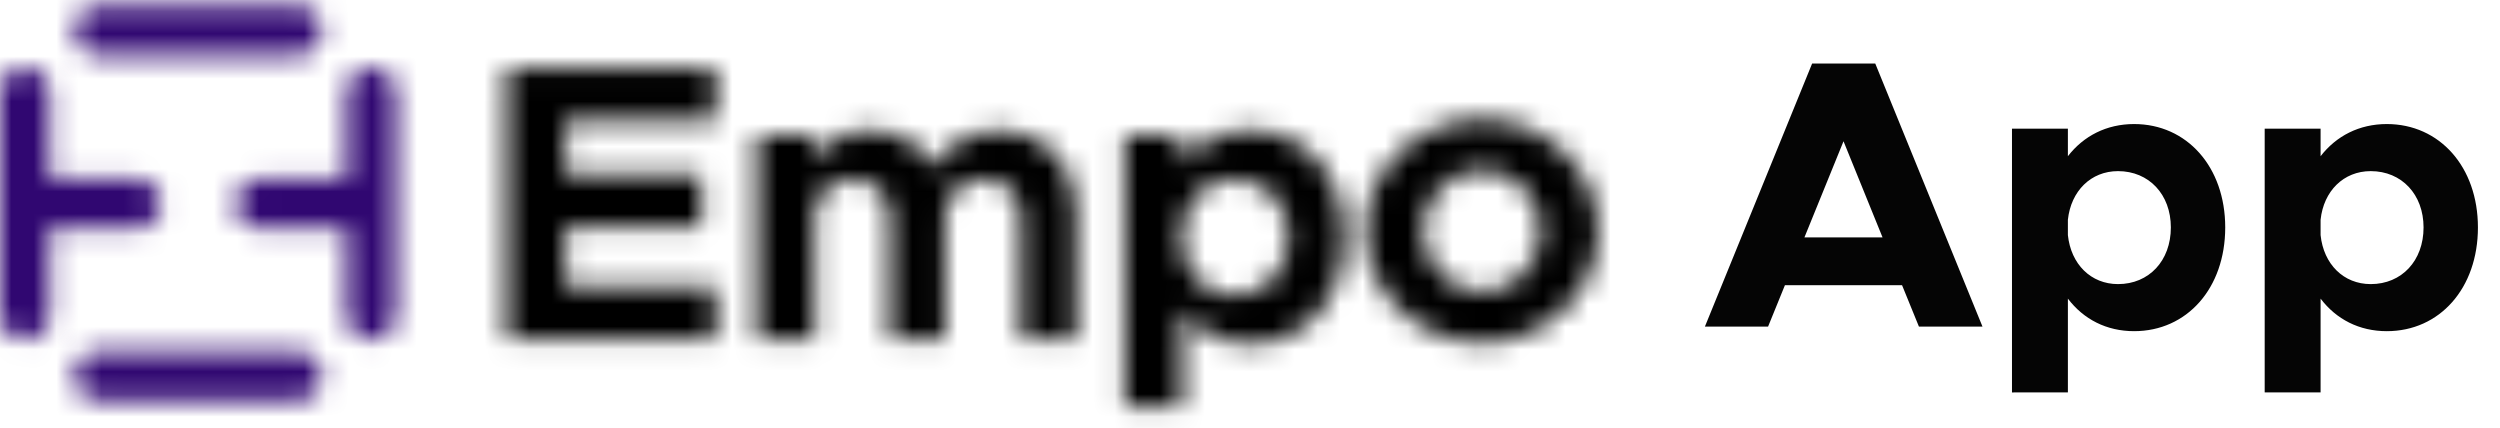 <svg xmlns="http://www.w3.org/2000/svg" xmlns:xlink="http://www.w3.org/1999/xlink" width="111" height="19" viewBox="0 0 111 19">
    <defs>
        <path id="5cxqy5juga" d="M0 1.098v9.894c0 .608.492 1.098 1.098 1.098.608 0 1.1-.49 1.1-1.098h-.001V7.141h3.848c.606 0 1.098-.493 1.098-1.099s-.492-1.098-1.098-1.098H2.197V1.098h.001c0-.608-.492-1.1-1.1-1.1C.492-.002 0 .49 0 1.098z"/>
        <path id="srvmhcacpc" d="M5.386 1.096v3.848H1.54c-.608 0-1.1.492-1.1 1.098 0 .606.492 1.099 1.1 1.099h3.846v3.851c0 .608.493 1.098 1.099 1.098s1.098-.49 1.098-1.098V1.096c0-.606-.492-1.098-1.098-1.098-.606 0-1.099.492-1.099 1.098z"/>
        <path id="3f4d8maloe" d="M1.395.25C.789.25.297.742.297 1.35c0 .606.492 1.098 1.098 1.098h8.793c.608 0 1.1-.492 1.1-1.098 0-.608-.492-1.1-1.1-1.1H1.395z"/>
        <path id="gg7p0b5k6g" d="M1.395.593c-.606 0-1.098.492-1.098 1.1 0 .606.492 1.098 1.098 1.098h8.793c.608 0 1.1-.492 1.1-1.098 0-.608-.492-1.1-1.1-1.1H1.395z"/>
        <path id="3p9vrjn10i" d="M0.501 0.024L0.501 12.059 9.769 12.059 9.769 9.729 3.095 9.729 3.095 7.083 9.138 7.083 9.138 4.753 3.095 4.753 3.095 2.354 9.769 2.354 9.769 0.024z"/>
        <path id="60sskcthuk" d="M8.491 2.438C7.93 1.422 6.862.792 5.618.792c-1.122 0-2.015.542-2.452 1.401V1.001H.608v9.058h2.558V4.593c0-.963.717-1.646 1.752-1.646.927 0 1.594.735 1.594 1.787v5.343h2.451V4.593c0-.963.737-1.646 1.753-1.646.945 0 1.611.735 1.611 1.787v5.343h2.453V4.295c0-2.049-1.455-3.503-3.345-3.503-1.35 0-2.472.648-2.944 1.646z"/>
        <path id="lahdpl8w9m" d="M3.492 2.264V1.001H.934v12.072h2.558V8.779c.719.948 1.768 1.491 3.031 1.491 2.416 0 4.169-1.963 4.169-4.748 0-2.769-1.753-4.73-4.169-4.73-1.263 0-2.312.542-3.031 1.472zm0 3.609v-.702c.139-1.313 1.052-2.224 2.294-2.224 1.42 0 2.418 1.069 2.418 2.575 0 1.524-.998 2.592-2.418 2.592-1.242 0-2.155-.91-2.294-2.241z"/>
        <path id="7sdeh011to" d="M.607 5.246c0 2.703 2.371 4.982 5.2 4.982 2.812 0 5.164-2.279 5.164-4.982 0-2.701-2.352-4.961-5.164-4.961-2.829 0-5.2 2.26-5.2 4.961zm2.572 0c0-1.47 1.195-2.701 2.628-2.701 1.415 0 2.611 1.231 2.611 2.701S7.222 7.967 5.807 7.967c-1.433 0-2.628-1.251-2.628-2.721z"/>
    </defs>
    <g fill="none" fill-rule="evenodd">
        <g>
            <g>
                <path fill="#050505" d="M83.585 10.54l-1.733-4.268-1.735 4.267h3.468zm.867 2.124H79.25l-.747 1.836h-2.805l4.76-11.678h2.804l4.76 11.678H85.2l-.748-1.836z" transform="translate(-105 -2095) translate(105 2095)"/>
                <g fill="#050505">
                    <path d="M7.386 5.098c0-1.462-.969-2.5-2.346-2.5-1.207 0-2.09.885-2.226 2.16v.68C2.95 6.73 3.834 7.614 5.04 7.614c1.377 0 2.346-1.037 2.346-2.516m2.414 0c0 2.702-1.7 4.606-4.046 4.606-1.223 0-2.243-.527-2.94-1.445v4.165H.332V.712h2.482v1.224c.697-.9 1.717-1.428 2.94-1.428C8.1.508 9.8 2.412 9.8 5.098M18.606 5.098c0-1.462-.969-2.5-2.346-2.5-1.207 0-2.091.885-2.226 2.16v.68c.135 1.292 1.019 2.176 2.226 2.176 1.377 0 2.346-1.037 2.346-2.516m2.414 0c0 2.702-1.7 4.606-4.046 4.606-1.223 0-2.243-.527-2.94-1.445v4.165h-2.482V.712h2.482v1.224c.697-.9 1.717-1.428 2.94-1.428 2.346 0 4.046 1.904 4.046 4.59" transform="translate(-105 -2095) translate(105 2095) translate(89 5)"/>
                </g>
                <g transform="translate(-105 -2095) translate(105 2095) translate(0 3)">
                    <mask id="dqjp3025cb" fill="#fff">
                        <use xlink:href="#5cxqy5juga"/>
                    </mask>
                    <path fill="#300771" d="M-5 17.091L12.144 17.091 12.144 -5.002 -5 -5.002z" mask="url(#dqjp3025cb)"/>
                </g>
                <g transform="translate(-105 -2095) translate(105 2095) translate(10 3)">
                    <mask id="jpzw8yeb2d" fill="#fff">
                        <use xlink:href="#srvmhcacpc"/>
                    </mask>
                    <path fill="#300771" d="M-4.56 17.091L12.584 17.091 12.584 -5.002 -4.56 -5.002z" mask="url(#jpzw8yeb2d)"/>
                </g>
                <g transform="translate(-105 -2095) translate(105 2095) translate(3)">
                    <mask id="onuv93ckbf" fill="#fff">
                        <use xlink:href="#3f4d8maloe"/>
                    </mask>
                    <path fill="#300771" d="M-4.703 7.448L16.287 7.448 16.287 -4.75 -4.703 -4.75z" mask="url(#onuv93ckbf)"/>
                </g>
                <g transform="translate(-105 -2095) translate(105 2095) translate(3 15)">
                    <mask id="r9lv2awj4h" fill="#fff">
                        <use xlink:href="#gg7p0b5k6g"/>
                    </mask>
                    <path fill="#300771" d="M-4.703 7.791L16.287 7.791 16.287 -4.407 -4.703 -4.407z" mask="url(#r9lv2awj4h)"/>
                </g>
                <g transform="translate(-105 -2095) translate(105 2095) translate(22 3)">
                    <mask id="dio9nzo3aj" fill="#fff">
                        <use xlink:href="#3p9vrjn10i"/>
                    </mask>
                    <path fill="#000" d="M-4.499 17.058L14.768 17.058 14.768 -4.977 -4.499 -4.977z" mask="url(#dio9nzo3aj)"/>
                </g>
                <g transform="translate(-105 -2095) translate(105 2095) translate(33 5)">
                    <mask id="5fla6ou3il" fill="#fff">
                        <use xlink:href="#60sskcthuk"/>
                    </mask>
                    <path fill="#000" d="M-4.393 15.077L19.779 15.077 19.779 -4.208 -4.393 -4.208z" mask="url(#5fla6ou3il)"/>
                </g>
                <g transform="translate(-105 -2095) translate(105 2095) translate(49 5)">
                    <mask id="lfykffnxtn" fill="#fff">
                        <use xlink:href="#lahdpl8w9m"/>
                    </mask>
                    <path fill="#000" d="M-4.066 18.072L15.692 18.072 15.692 -4.208 -4.066 -4.208z" mask="url(#lfykffnxtn)"/>
                </g>
                <g transform="translate(-105 -2095) translate(105 2095) translate(60 5)">
                    <mask id="xoac31wsnp" fill="#fff">
                        <use xlink:href="#7sdeh011to"/>
                    </mask>
                    <path fill="#000" d="M-4.395 15.227L15.972 15.227 15.972 -4.716 -4.395 -4.716z" mask="url(#xoac31wsnp)"/>
                </g>
            </g>
        </g>
    </g>
</svg>
